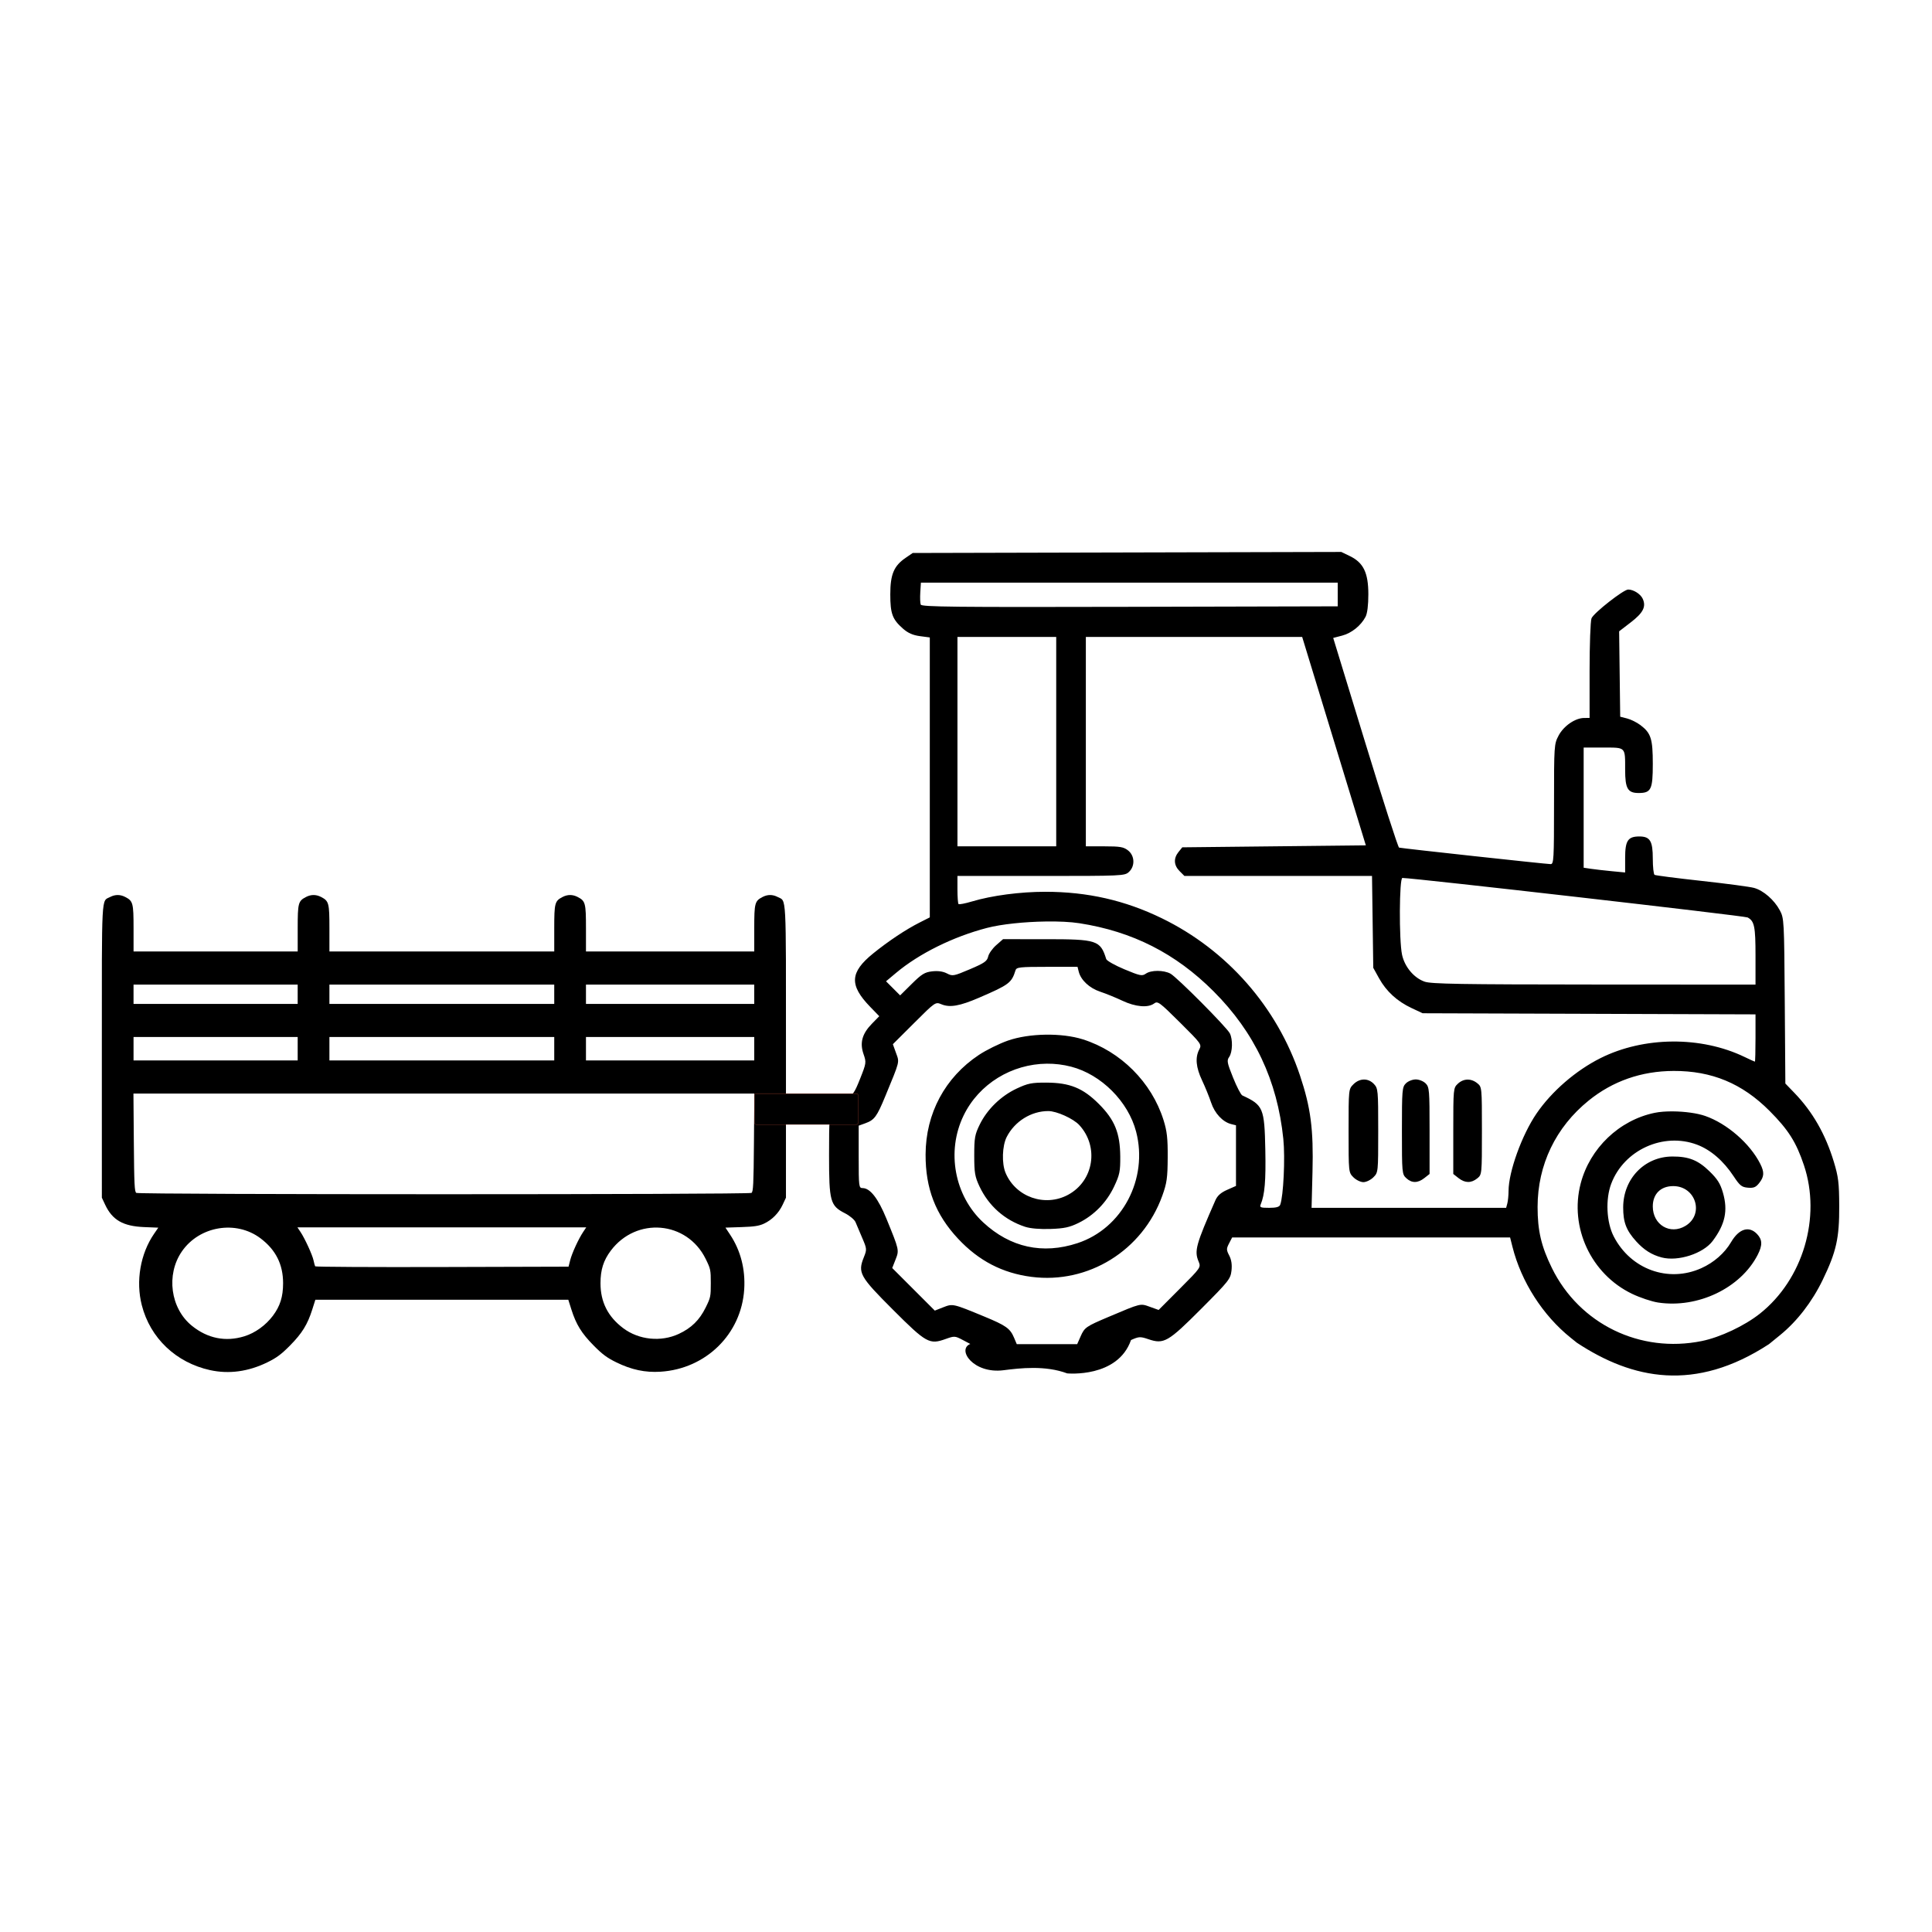 <?xml version="1.0" encoding="UTF-8" standalone="no"?>
<!-- Created with Inkscape (http://www.inkscape.org/) -->

<svg
   width="80px"
   height="80px"
   viewBox="0 0 192.833 192.833"
   version="1.1"
   id="svg5"
   sodipodi:docname="carring tractor.svg"
   inkscape:version="1.1.1 (3bf5ae0d25, 2021-09-20)"
   xmlns:inkscape="http://www.inkscape.org/namespaces/inkscape"
   xmlns:sodipodi="http://sodipodi.sourceforge.net/DTD/sodipodi-0.dtd"
   xmlns="http://www.w3.org/2000/svg"
   xmlns:svg="http://www.w3.org/2000/svg">
  <sodipodi:namedview
     id="namedview7"
     pagecolor="#ffffff"
     bordercolor="#666666"
     borderopacity="1.0"
     inkscape:pageshadow="2"
     inkscape:pageopacity="0.0"
     inkscape:pagecheckerboard="0"
     inkscape:document-units="mm"
     showgrid="false"
     inkscape:zoom="0.38425619"
     inkscape:cx="385.1597"
     inkscape:cy="258.94183"
     inkscape:window-width="1440"
     inkscape:window-height="837"
     inkscape:window-x="-8"
     inkscape:window-y="-8"
     inkscape:window-maximized="1"
     inkscape:current-layer="layer1" />
  <defs
     id="defs2" />
  <g
     inkscape:label="Layer 1"
     inkscape:groupmode="layer"
     id="layer1"
     transform="translate(-12.159,-41.372)">
    <g
       id="g4992"
       transform="matrix(0.663,0,0,0.663,61.372,52.361)">
      <path
         id="path3754"
         style="fill:#000000;stroke-width:1.122"
         d="M 435.986,94.887 314.25,95.182 l -121.736,0.295 -4.066,2.787 c -6.641,4.551 -8.674,9.404 -8.674,20.707 0,11.002 1.183,14.196 7.23,19.506 2.833,2.488 5.596,3.708 9.596,4.238 l 5.617,0.746 v 79.512 79.514 l -5.891,2.98 c -7.729,3.91 -17.693,10.546 -26.316,17.531 -13.217,10.706 -13.616,17.972 -1.666,30.299 l 5.162,5.326 -4.197,4.299 c -5.544,5.677 -6.958,10.816 -4.736,17.221 1.64,4.729 1.589,5.113 -1.936,13.982 -3.259,8.201 -4.077,9.333 -8.113,11.223 -2.469,1.156 -5.625,3.817 -7.014,5.914 -2.409,3.637 -2.525,4.856 -2.525,26.391 0,26.273 0.65,28.636 9.061,32.934 2.732,1.396 5.426,3.669 5.988,5.051 0.562,1.382 2.266,5.399 3.785,8.928 2.681,6.228 2.708,6.551 0.91,11.043 -3.511,8.774 -2.333,10.889 16.59,29.799 18.946,18.932 20.692,19.9 29.904,16.588 4.934,-1.774 5.312,-1.754 9.568,0.49 l 4.432,2.336 c -7.806,3.123 1.743,17.119 18.899,14.92 9.367,-1.201 23.706,-2.859 36.143,1.795 0,0 28.659,2.79 36.255,-18.945 4.545,-2.017 5.24,-2.049 9.912,-0.463 8.751,2.971 11.146,1.592 29.93,-17.236 15.672,-15.709 16.708,-17.014 17.238,-21.723 0.382,-3.391 -0.03,-6.158 -1.273,-8.562 -1.67,-3.229 -1.678,-3.86 -0.096,-6.92 l 1.74,-3.365 h 78.953 78.953 l 1.342,5.326 c 5.002,19.865 17.253,38.984 33.127,51.697 l 3.502,2.805 c 31.566,20.794 67.085,28.206 109.098,0.77 l 6.355,-5.176 c 9.642,-7.855 18.128,-18.852 24.146,-31.295 7.76,-16.044 9.481,-23.751 9.4,-42.082 -0.058,-13.078 -0.477,-16.503 -3.062,-25.035 -4.743,-15.654 -12.066,-28.441 -22.432,-39.172 l -5.109,-5.291 -0.338,-46.891 c -0.33,-45.781 -0.396,-47.002 -2.797,-51.488 -3.176,-5.936 -9.296,-11.265 -14.637,-12.748 -2.325,-0.646 -15.766,-2.439 -29.871,-3.984 -14.105,-1.545 -26.099,-3.089 -26.652,-3.432 -0.554,-0.342 -1.008,-4.466 -1.008,-9.164 0,-10.087 -1.55,-12.646 -7.66,-12.646 -6.46,0 -8.051,2.388 -8.051,12.088 v 8.373 l -7.574,-0.727 c -4.166,-0.4 -9.469,-1.008 -11.783,-1.352 l -4.207,-0.625 v -34.129 -34.129 h 11.102 c 12.994,0 12.463,-0.536 12.463,12.629 0,10.664 1.465,13.182 7.662,13.182 7.083,0 8.049,-1.982 8.049,-16.502 0,-14.306 -1.019,-17.513 -7.012,-22.061 -2.007,-1.523 -5.416,-3.221 -7.576,-3.775 l -3.928,-1.008 -0.303,-24.256 -0.301,-24.254 6.623,-5.098 c 7.06,-5.433 8.814,-8.902 6.768,-13.395 -1.229,-2.697 -5.233,-5.238 -8.254,-5.238 -2.665,0 -19.707,13.383 -20.842,16.367 -0.597,1.571 -1.086,14.942 -1.086,29.715 v 26.861 l -3.086,0.018 c -5.088,0.03 -11.631,4.533 -14.504,9.979 -2.565,4.862 -2.609,5.525 -2.609,38.996 0,31.277 -0.155,34.051 -1.904,34.051 -2.406,0 -84.693,-8.959 -86.129,-9.377 -0.584,-0.17 -9.241,-27.041 -19.236,-59.713 l -18.174,-59.402 5.062,-1.32 c 5.365,-1.4 10.694,-5.679 13.311,-10.688 1.01,-1.933 1.584,-6.572 1.584,-12.807 0,-12.181 -2.785,-17.944 -10.469,-21.664 z M 197.168,112.311 h 118.391 118.393 v 6.732 6.734 l -118.145,0.285 c -99.676,0.241 -118.238,0.043 -118.74,-1.266 -0.327,-0.853 -0.439,-4.01 -0.248,-7.018 z m 93.703,30.859 h 61.445 61.447 l 18.08,59.197 18.082,59.195 -52.133,0.561 -52.135,0.562 -2.145,2.648 c -2.916,3.603 -2.693,7.565 0.611,10.869 l 2.754,2.754 h 53.281 53.279 l 0.355,26.092 0.355,26.09 3.297,5.953 c 4.11,7.42 10.278,13.068 18.451,16.9 l 6.307,2.957 94.547,0.318 94.545,0.316 v 13.43 c 0,7.387 -0.158,13.43 -0.352,13.43 -0.193,0 -2.846,-1.202 -5.896,-2.674 -24.7,-11.915 -57.219,-11.65 -81.805,0.668 -14.067,7.048 -27.766,18.908 -36.35,31.471 -8.305,12.156 -15.851,33.028 -15.889,43.939 -0.008,2.524 -0.319,5.726 -0.691,7.115 l -0.678,2.523 h -55.266 -55.268 l 0.523,-20.48 c 0.616,-24.107 -0.978,-36.387 -7.105,-54.703 -13.017,-38.908 -41.44,-71.262 -78.445,-89.293 -20.951,-10.208 -42.302,-15.066 -66.211,-15.066 -14.336,0 -30.362,2.117 -41.742,5.516 -3.825,1.142 -7.233,1.797 -7.574,1.455 -0.342,-0.342 -0.621,-4.071 -0.621,-8.289 v -7.668 h 47.482 c 46.233,0 47.546,-0.061 49.938,-2.289 3.561,-3.317 3.32,-9.214 -0.5,-12.219 -2.513,-1.977 -4.534,-2.326 -13.467,-2.326 h -10.51 v -59.477 z m -72.943,0.002 h 28.055 28.055 v 59.477 59.477 h -28.055 -28.055 v -59.477 z m 252.775,136.914 c 6.457,0.032 194.425,21.538 196.105,22.438 3.86,2.066 4.488,5.122 4.488,21.809 v 16.346 l -91.74,-0.049 c -75.798,-0.041 -92.52,-0.323 -96.229,-1.625 -6.097,-2.141 -11.353,-8.417 -12.834,-15.32 -1.762,-8.214 -1.592,-43.605 0.209,-43.598 z M 268.152,304.818 c 7.21,-0.103 14.004,0.206 19.078,0.994 30.107,4.676 54.638,17.124 76.164,38.65 23.358,23.358 36.242,50.61 39.656,83.881 1.106,10.773 0.068,32.597 -1.779,37.41 -0.477,1.242 -2.252,1.732 -6.275,1.732 -4.907,0 -5.509,-0.245 -4.793,-1.963 2.303,-5.527 2.971,-13.439 2.617,-30.947 -0.482,-23.834 -1.161,-25.438 -13.068,-30.943 -0.8,-0.37 -3.165,-4.927 -5.256,-10.127 -3.412,-8.487 -3.636,-9.69 -2.191,-11.752 1.913,-2.732 2.11,-9.936 0.365,-13.375 -1.78,-3.509 -30.152,-32.032 -33.77,-33.949 -3.91,-2.073 -10.973,-2.06 -13.951,0.025 -2.112,1.48 -3.255,1.249 -12.152,-2.461 -5.401,-2.252 -10.064,-4.881 -10.363,-5.842 -3.318,-10.647 -5.227,-11.277 -34.248,-11.281 l -24.369,-0.004 -3.889,3.414 c -2.138,1.878 -4.191,4.793 -4.561,6.479 -0.569,2.592 -2.165,3.698 -10.363,7.18 -9.281,3.941 -9.835,4.042 -13.059,2.375 -2.218,-1.149 -5.068,-1.55 -8.354,-1.18 -4.236,0.477 -5.983,1.547 -11.605,7.111 l -6.619,6.551 -4.004,-4.006 -4.006,-4.004 5.709,-4.781 c 13.127,-10.991 32.4,-20.526 51.611,-25.535 8.284,-2.16 21.457,-3.48 33.475,-3.652 z m 0.678,25.76 h 17.309 l 0.682,2.719 c 1.211,4.827 6.081,9.375 12.219,11.412 3.222,1.069 8.889,3.378 12.592,5.129 7.429,3.513 14.574,4.131 18.021,1.561 2.028,-1.512 3.041,-0.768 14.67,10.789 12.27,12.195 12.465,12.467 10.949,15.371 -2.379,4.56 -1.858,10.172 1.629,17.547 1.751,3.703 4.058,9.37 5.127,12.592 2.037,6.138 6.586,11.007 11.412,12.219 l 2.719,0.682 v 17.221 17.219 l -5.035,2.229 c -3.562,1.575 -5.512,3.314 -6.668,5.943 -11.068,25.18 -12.044,28.72 -9.566,34.701 1.414,3.413 1.392,3.444 -10.631,15.504 l -12.047,12.084 -4.959,-1.783 c -5.538,-1.991 -4.853,-2.158 -23.477,5.723 -12.817,5.424 -13.639,5.994 -15.842,10.986 l -1.984,4.494 h -17.162 -17.164 l -1.543,-3.646 c -2.238,-5.288 -4.541,-6.923 -17.023,-12.08 -17.762,-7.339 -17.773,-7.341 -23.221,-5.201 l -4.775,1.877 -12.096,-12.096 -12.096,-12.096 1.877,-4.775 c 2.135,-5.435 2.154,-5.352 -5.162,-23.242 -4.723,-11.549 -9.272,-17.393 -13.539,-17.393 -2.127,0 -2.227,-0.796 -2.227,-17.73 v -17.73 l 3.766,-1.361 c 5.176,-1.872 6.552,-3.734 11.346,-15.361 8.443,-20.479 8.088,-19.048 6.092,-24.598 l -1.783,-4.959 12.084,-12.047 c 12.06,-12.023 12.091,-12.043 15.504,-10.629 4.791,1.984 10.398,1 21.445,-3.764 16.999,-7.33 18.431,-8.409 20.643,-15.543 0.545,-1.759 2.413,-1.965 17.916,-1.965 z m -0.941,38.545 c -7.632,0.126 -15.265,1.256 -21.303,3.365 -4.914,1.717 -12.333,5.381 -16.486,8.143 -19.25,12.797 -30.191,33.234 -30.273,56.549 -0.069,19.313 5.643,34.13 18.439,47.832 11.713,12.543 25.221,19.566 41.711,21.691 32.26,4.159 63.069,-14.923 74.297,-46.02 2.612,-7.234 3.025,-10.14 3.092,-21.812 0.063,-10.914 -0.393,-14.956 -2.398,-21.322 -6.745,-21.409 -24.311,-38.968 -45.779,-45.762 -6.036,-1.91 -13.667,-2.79 -21.299,-2.664 z m 0.838,16.48 c 4.571,-0.039 9.199,0.51 13.773,1.693 17.102,4.426 32.462,19.793 36.928,36.941 6.975,26.784 -7.851,54.958 -33.324,63.324 -19.78,6.496 -38.138,2.464 -53.488,-11.748 -16.414,-15.197 -21.067,-40.378 -11.219,-60.721 8.783,-18.143 27.524,-29.323 47.33,-29.49 z m 355.998,4.119 c 21.725,-0.082 38.987,7.094 54.51,22.664 10.734,10.766 15.168,17.77 19.576,30.918 9.921,29.592 -0.535,64.842 -24.998,84.27 -8.722,6.927 -22.572,13.459 -33.049,15.588 -35.027,7.117 -69.515,-9.676 -85.121,-41.447 -6.074,-12.366 -8.163,-21.296 -8.145,-34.789 0.034,-23.872 10.284,-45.209 29,-60.363 13.687,-11.083 29.979,-16.771 48.227,-16.84 z m -146.447,4.82 c -1.87,0 -4.362,0.999 -5.609,2.246 -2.108,2.108 -2.246,3.74 -2.246,26.889 -10e-6,23.907 0.074,24.712 2.457,26.932 3.132,2.918 6.557,2.906 10.299,-0.037 l 2.955,-2.326 v -24.605 c 0,-23.111 -0.136,-24.744 -2.244,-26.852 -1.247,-1.247 -3.741,-2.246 -5.611,-2.246 z m -29.467,0.06 c -2.063,0.028 -4.166,0.928 -5.934,2.695 -2.751,2.75 -2.754,2.789 -2.754,26.422 0,23.633 0.004,23.673 2.754,26.424 1.515,1.515 4.063,2.754 5.662,2.754 1.599,0 4.147,-1.239 5.662,-2.754 2.751,-2.752 2.756,-2.78 2.756,-26.58 0,-22.918 -0.094,-23.925 -2.441,-26.424 -1.617,-1.722 -3.642,-2.565 -5.705,-2.537 z m 58.789,0.041 c -1.918,0.051 -3.8,0.834 -5.402,2.34 -2.559,2.405 -2.598,2.786 -2.598,26.852 v 24.41 l 2.957,2.326 c 3.686,2.9 7.234,2.961 10.666,0.182 2.642,-2.138 2.648,-2.233 2.648,-27.033 0,-24.801 -0.008,-24.893 -2.648,-27.031 -1.749,-1.416 -3.705,-2.096 -5.623,-2.045 z m -239.186,1.709 c -8.326,-0.025 -10.485,0.409 -16.836,3.381 -8.915,4.172 -16.739,11.772 -20.951,20.354 -2.826,5.758 -3.16,7.626 -3.16,17.66 -1.9e-4,9.78 0.38,12.033 2.957,17.529 5.209,11.109 14.349,19.197 25.98,22.99 2.944,0.96 8.363,1.42 14.357,1.217 7.807,-0.264 10.826,-0.913 15.955,-3.422 8.749,-4.281 15.942,-11.638 20.205,-20.668 3.161,-6.696 3.554,-8.621 3.492,-17.084 -0.098,-13.341 -3.149,-20.837 -12.15,-29.838 -9.043,-9.043 -16.523,-12.079 -29.85,-12.119 z m 1.135,16.162 c 4.752,0.006 14.232,4.298 17.605,7.971 11.306,12.311 8.226,31.646 -6.301,39.553 -13.177,7.172 -29.821,1.358 -35.602,-12.436 -2.234,-5.33 -1.914,-15.331 0.65,-20.357 4.539,-8.897 13.921,-14.742 23.646,-14.73 z m 354.998,0.184 c -3.919,-0.043 -7.662,0.22 -10.592,0.828 -20.1,4.173 -36.762,20.106 -41.982,40.148 -6.483,24.891 5.884,51.455 29.172,62.656 4.52,2.174 11.17,4.401 14.777,4.949 22.625,3.436 46.951,-8.209 56.611,-27.098 2.773,-5.421 2.69,-8.562 -0.311,-11.756 -4.575,-4.87 -10.315,-3.116 -14.789,4.518 -3.687,6.292 -9.77,11.618 -16.945,14.836 -18.74,8.404 -40.071,0.673 -49.721,-18.021 -4.158,-8.056 -4.785,-21.097 -1.439,-29.965 7.245,-19.208 29.645,-29.392 48.773,-22.176 7.728,2.916 14.965,9.163 20.746,17.912 3.548,5.37 4.605,6.217 8.135,6.514 3.291,0.276 4.505,-0.23 6.43,-2.678 2.847,-3.619 2.976,-6.123 0.559,-10.904 -5.829,-11.53 -18.879,-22.866 -31.291,-27.182 -4.578,-1.592 -11.6,-2.511 -18.133,-2.582 z m -0.514,25.635 c -15.76,0.064 -27.886,12.625 -27.912,28.908 -0.013,8.464 1.733,13.032 7.369,19.271 4.422,4.895 8.82,7.674 14.502,9.166 9.282,2.437 23.598,-2.197 28.975,-9.379 7.089,-9.469 8.753,-17.253 5.846,-27.34 -1.513,-5.25 -3.109,-7.791 -7.703,-12.258 -6.484,-6.304 -11.778,-8.407 -21.076,-8.369 z m 0.52,16.809 c 12.822,0 17.78,15.996 6.996,22.572 -8.714,5.314 -18.607,-0.549 -18.607,-11.027 0,-7.082 4.489,-11.545 11.611,-11.545 z"
         transform="matrix(0.265,0,0,0.265,12.159,41.372)"
         sodipodi:nodetypes="ccccsscccccscccssscsssssssccsscsssssccccscccssscccssscssscsccccssssscccccsssscccssssccsscccccccccccccccccccsccccccscccsssssccccccsssscscsscsccccccccccccsssccsscscssssscsssscsscccccscccccccssscsssssssscccccssccsscccccscccccsssccssccsssssssssssssssssssssssssssscssssssccsssscssscsssscssscssssssssccsccsscsssscsssscsssssssssssssccssssscsssssss" />
      <path
         style="fill:#000000;stroke-width:0.208"
         d="m -42.599,189.69 c -5.137,-1.133 -9.015,-4.822 -10.284,-9.783 -0.925,-3.618 -0.214,-7.743 1.854,-10.749 l 0.631,-0.917 -2.122,-0.086 c -3.182,-0.129 -4.801,-1.06 -5.889,-3.387 l -0.486,-1.038 -0.002,-22.017 c -0.002,-24.209 -0.091,-22.561 1.246,-23.252 0.762,-0.394 1.517,-0.394 2.28,0 1.167,0.604 1.248,0.91 1.248,4.72 v 3.484 h 12.355 12.355 v -3.484 c 0,-3.81 0.081,-4.116 1.248,-4.72 0.762,-0.394 1.517,-0.394 2.28,0 1.167,0.604 1.248,0.91 1.248,4.72 v 3.484 H -7.714 9.21 v -3.484 c 0,-3.81 0.081,-4.116 1.248,-4.72 0.762,-0.394 1.517,-0.394 2.28,0 1.167,0.604 1.248,0.91 1.248,4.72 v 3.484 h 12.667 12.667 v -3.484 c 0,-3.81 0.081,-4.116 1.248,-4.72 0.762,-0.394 1.517,-0.394 2.28,0 1.337,0.691 1.248,-0.957 1.246,23.252 l -0.002,22.017 -0.486,1.038 c -0.601,1.284 -1.608,2.305 -2.833,2.873 -0.732,0.339 -1.46,0.451 -3.362,0.514 l -2.428,0.081 0.709,1.069 c 1.577,2.378 2.304,5.2 2.117,8.213 -0.419,6.732 -5.757,11.985 -12.609,12.41 -2.309,0.143 -4.36,-0.292 -6.645,-1.411 -1.403,-0.687 -2.106,-1.21 -3.426,-2.548 -1.808,-1.832 -2.622,-3.151 -3.338,-5.41 l -0.464,-1.464 H -7.714 -26.753 l -0.464,1.464 c -0.716,2.259 -1.53,3.578 -3.338,5.41 -1.321,1.338 -2.023,1.861 -3.426,2.547 -2.854,1.397 -5.787,1.796 -8.617,1.172 z m 5.153,-5.094 c 1.619,-0.5 3.213,-1.646 4.298,-3.089 1.091,-1.452 1.538,-2.876 1.538,-4.902 0,-2.842 -1.106,-5.037 -3.411,-6.769 -3.685,-2.769 -9.196,-1.841 -11.833,1.991 -2.399,3.487 -1.715,8.566 1.505,11.177 2.364,1.917 5.08,2.464 7.903,1.592 z m 65.425,-0.371 c 1.882,-0.881 3.093,-2.071 4.023,-3.953 0.741,-1.499 0.776,-1.663 0.776,-3.667 0,-2.008 -0.034,-2.166 -0.783,-3.683 -2.815,-5.695 -10.422,-6.345 -14.274,-1.219 -1.101,1.465 -1.549,2.883 -1.549,4.902 0,2.827 1.116,5.037 3.419,6.767 2.361,1.774 5.696,2.114 8.388,0.854 z M 11.612,173.136 c 0.273,-1.071 1.256,-3.206 1.964,-4.266 l 0.451,-0.675 H -7.714 -29.454 l 0.452,0.675 c 0.666,0.995 1.804,3.474 1.978,4.309 0.083,0.4 0.193,0.797 0.244,0.884 0.051,0.086 8.654,0.133 19.118,0.104 l 19.025,-0.053 z M 38.903,163.008 c 0.265,-0.168 0.32,-1.287 0.371,-7.576 l 0.059,-7.379 H -7.402 -54.139 l 0.059,7.379 c 0.051,6.289 0.106,7.408 0.371,7.576 0.423,0.267 92.188,0.267 92.611,0 z m -68.317,-21.704 v -1.765 h -12.355 -12.355 v 1.765 1.765 h 12.355 12.355 z m 38.623,0 v -1.765 H -7.714 -24.637 v 1.765 1.765 H -7.714 9.21 Z m 30.109,0 v -1.765 H 26.652 13.985 v 1.765 1.765 h 12.667 12.667 z m -68.732,-8.202 v -1.454 h -12.355 -12.355 v 1.454 1.454 h 12.355 12.355 z m 38.623,0 v -1.454 H -7.714 -24.637 v 1.454 1.454 H -7.714 9.21 Z m 30.109,0 v -1.454 H 26.652 13.985 v 1.454 1.454 h 12.667 12.667 z"
         id="path3555" />
      <rect
         style="fill:#000000;stroke:#ff6347;stroke-width:0.026"
         id="rect4889"
         width="15.64"
         height="4.657"
         x="39.334"
         y="148.053"
         ry="0.28" />
    </g>
  </g>
</svg>
